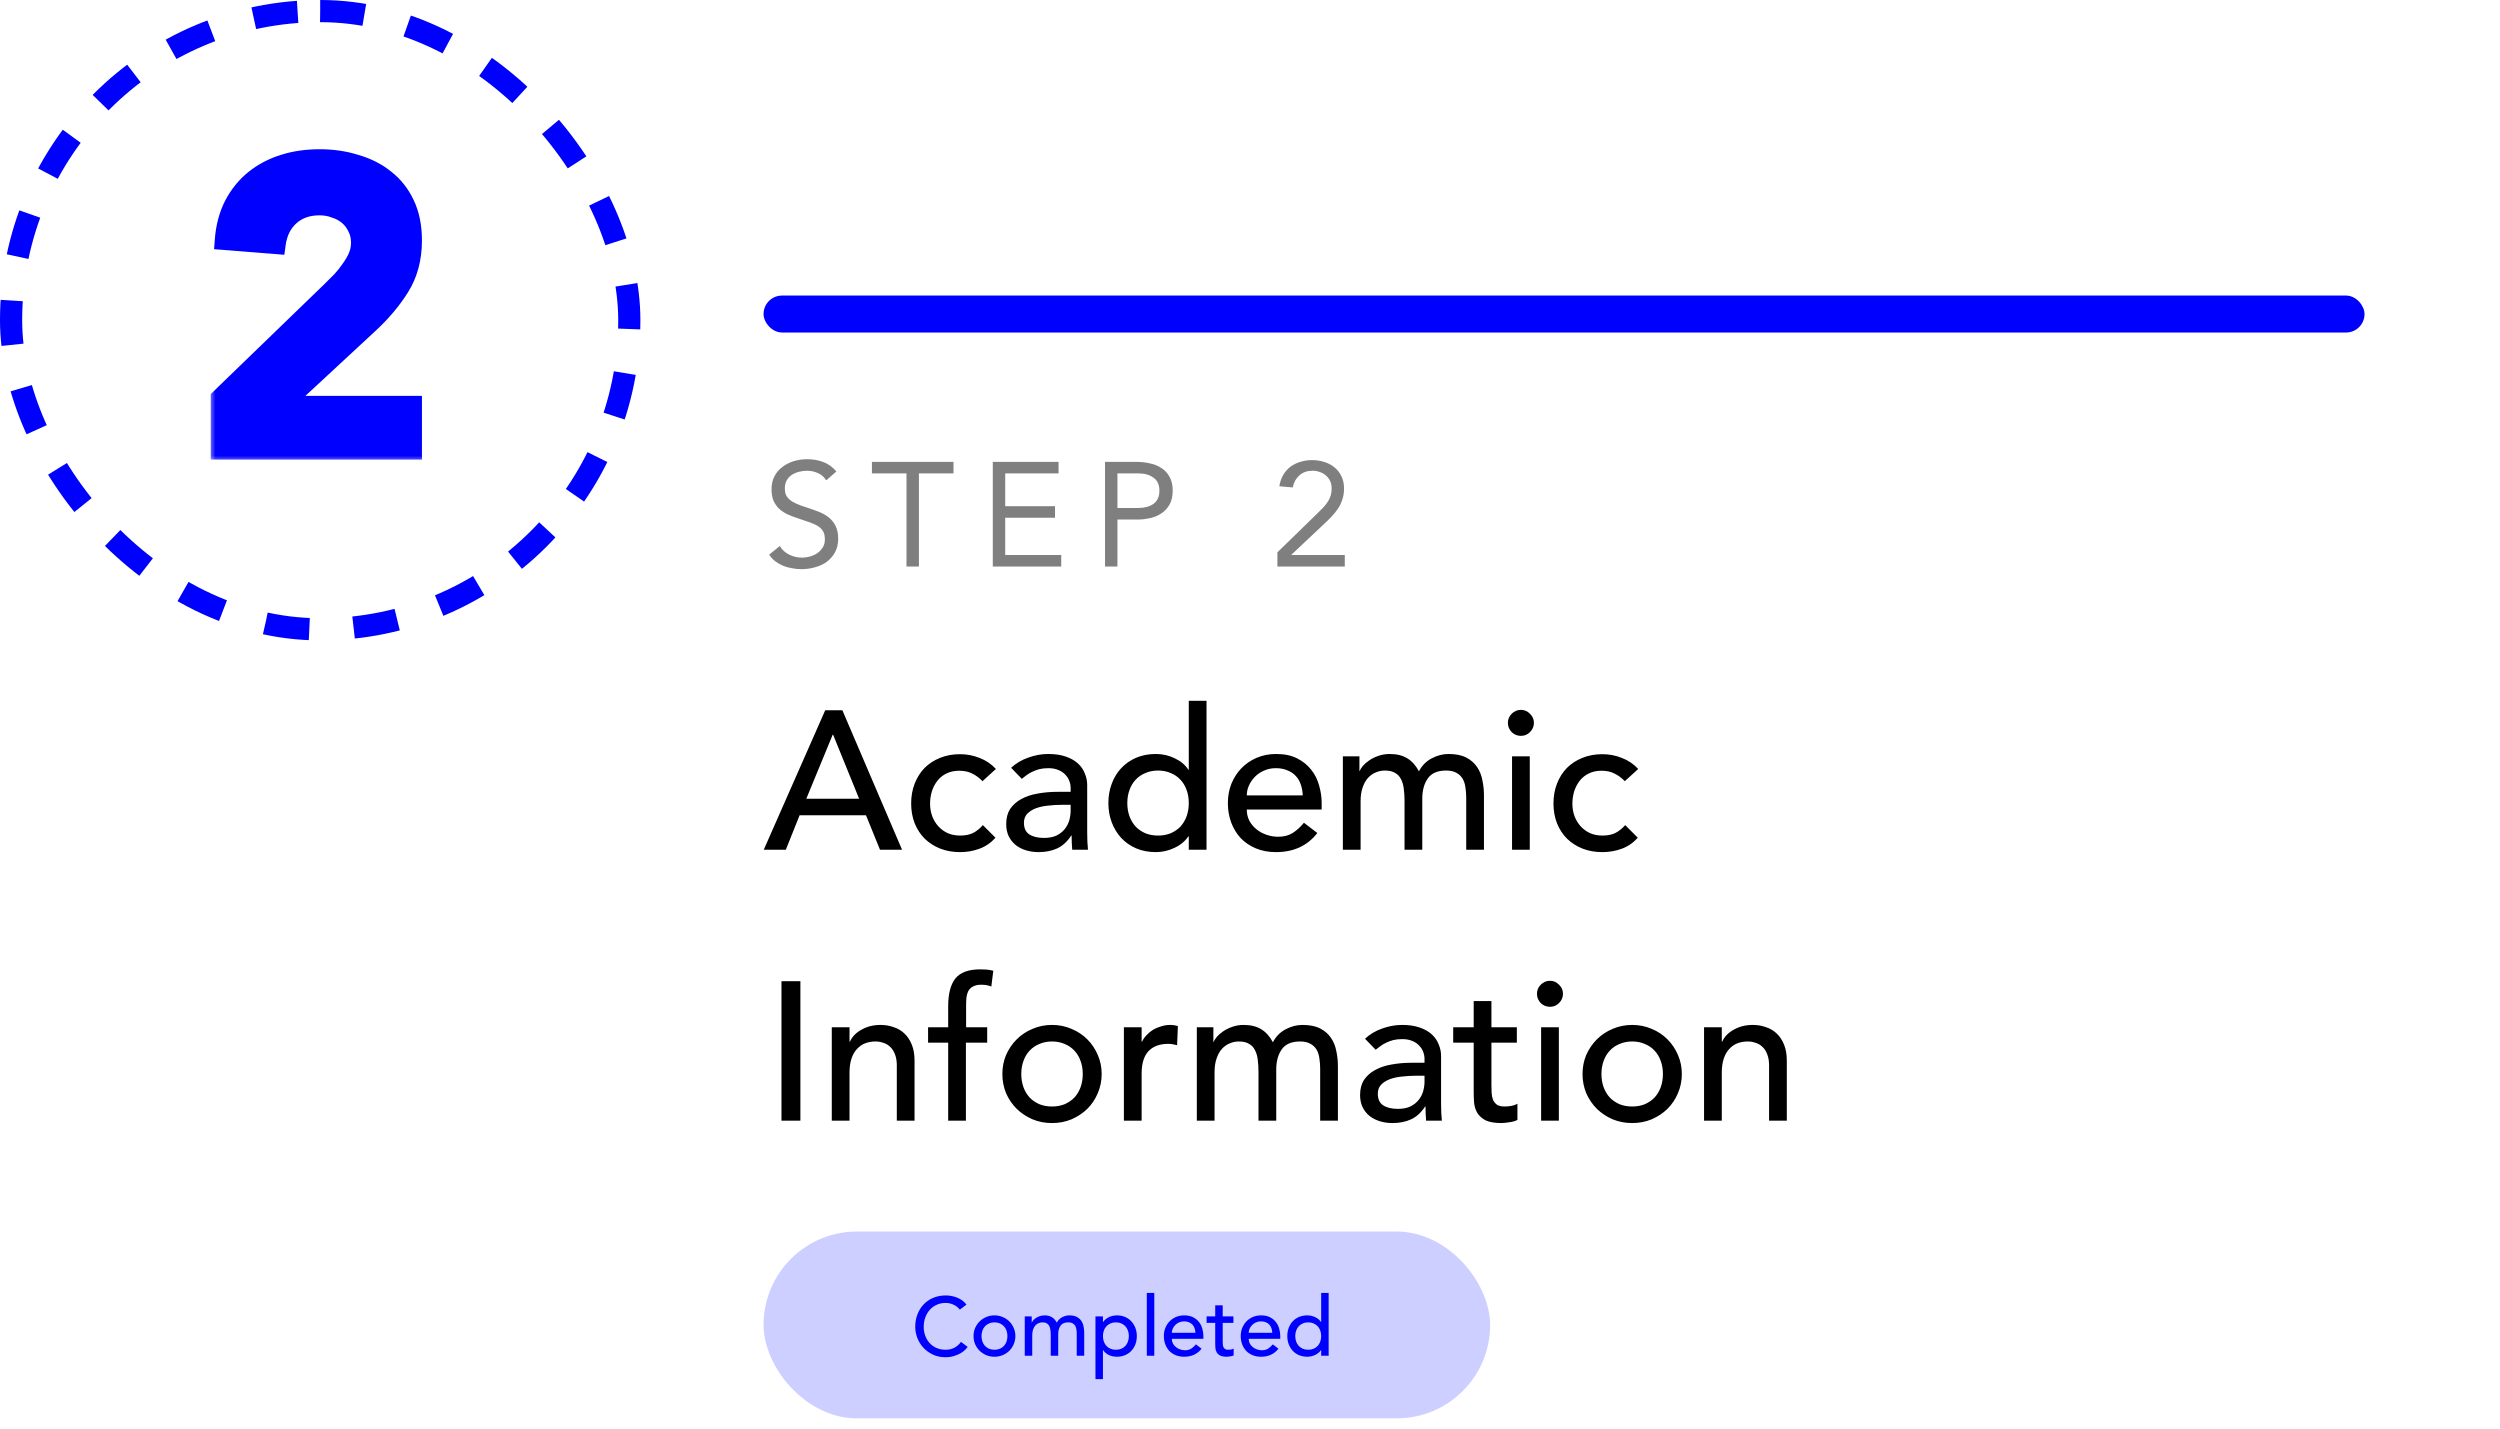<svg width="203" height="116" viewBox="0 0 203 116" fill="none" xmlns="http://www.w3.org/2000/svg">
<rect x="0.9" y="0.9" width="50.2" height="50.2" rx="25.1" stroke="#0000FE" stroke-width="1.8" stroke-dasharray="3.6 3.6"/>
<mask id="path-2-outside-1_3954_7320" maskUnits="userSpaceOnUse" x="17" y="11.5" width="18" height="26" fill="black">
<rect fill="white" x="17" y="11.5" width="18" height="26"/>
<path d="M17.931 32.344L26.931 23.638C27.193 23.376 27.465 23.104 27.749 22.82C28.033 22.515 28.284 22.198 28.502 21.871C28.742 21.544 28.938 21.206 29.091 20.856C29.244 20.485 29.32 20.104 29.32 19.711C29.32 19.231 29.222 18.805 29.026 18.434C28.851 18.064 28.611 17.747 28.305 17.485C28 17.224 27.64 17.027 27.226 16.896C26.833 16.744 26.407 16.667 25.949 16.667C24.967 16.667 24.16 16.951 23.527 17.518C22.895 18.085 22.513 18.849 22.382 19.809L18.258 19.482C18.346 18.413 18.596 17.474 19.011 16.667C19.447 15.838 20.004 15.151 20.68 14.605C21.356 14.06 22.142 13.646 23.036 13.362C23.931 13.078 24.902 12.936 25.949 12.936C26.996 12.936 27.967 13.078 28.862 13.362C29.778 13.624 30.575 14.027 31.251 14.573C31.927 15.096 32.462 15.773 32.855 16.602C33.247 17.431 33.444 18.402 33.444 19.515C33.444 20.976 33.105 22.242 32.429 23.311C31.774 24.358 30.924 25.362 29.876 26.322L22.709 32.965H33.444V36.5H17.931V32.344Z"/>
</mask>
<path d="M17.931 32.344L26.931 23.638C27.193 23.376 27.465 23.104 27.749 22.82C28.033 22.515 28.284 22.198 28.502 21.871C28.742 21.544 28.938 21.206 29.091 20.856C29.244 20.485 29.32 20.104 29.32 19.711C29.32 19.231 29.222 18.805 29.026 18.434C28.851 18.064 28.611 17.747 28.305 17.485C28 17.224 27.64 17.027 27.226 16.896C26.833 16.744 26.407 16.667 25.949 16.667C24.967 16.667 24.16 16.951 23.527 17.518C22.895 18.085 22.513 18.849 22.382 19.809L18.258 19.482C18.346 18.413 18.596 17.474 19.011 16.667C19.447 15.838 20.004 15.151 20.68 14.605C21.356 14.06 22.142 13.646 23.036 13.362C23.931 13.078 24.902 12.936 25.949 12.936C26.996 12.936 27.967 13.078 28.862 13.362C29.778 13.624 30.575 14.027 31.251 14.573C31.927 15.096 32.462 15.773 32.855 16.602C33.247 17.431 33.444 18.402 33.444 19.515C33.444 20.976 33.105 22.242 32.429 23.311C31.774 24.358 30.924 25.362 29.876 26.322L22.709 32.965H33.444V36.5H17.931V32.344Z" fill="#0000FE"/>
<path d="M17.931 32.344L17.362 31.756L17.113 31.997V32.344H17.931ZM26.931 23.638L27.5 24.226L27.509 24.217L26.931 23.638ZM27.749 22.82L28.328 23.398L28.338 23.388L28.349 23.377L27.749 22.82ZM28.502 21.871L27.842 21.387L27.831 21.402L27.821 21.417L28.502 21.871ZM29.091 20.856L29.84 21.184L29.844 21.176L29.848 21.168L29.091 20.856ZM29.026 18.434L28.285 18.783L28.293 18.8L28.302 18.817L29.026 18.434ZM27.226 16.896L26.929 17.659L26.954 17.669L26.979 17.677L27.226 16.896ZM23.527 17.518L22.981 16.909L22.981 16.909L23.527 17.518ZM22.382 19.809L22.317 20.625L23.088 20.686L23.192 19.92L22.382 19.809ZM18.258 19.482L17.443 19.415L17.376 20.233L18.194 20.297L18.258 19.482ZM19.011 16.667L18.287 16.286L18.283 16.294L19.011 16.667ZM20.68 14.605L21.194 15.242L20.68 14.605ZM23.036 13.362L22.789 12.582L23.036 13.362ZM28.862 13.362L28.614 14.142L28.626 14.145L28.637 14.149L28.862 13.362ZM31.251 14.573L30.737 15.21L30.744 15.215L30.75 15.22L31.251 14.573ZM32.855 16.602L33.594 16.252V16.252L32.855 16.602ZM32.429 23.311L31.738 22.873L31.735 22.877L32.429 23.311ZM29.876 26.322L29.323 25.719L29.32 25.722L29.876 26.322ZM22.709 32.965L22.153 32.365L20.623 33.784H22.709V32.965ZM33.444 32.965H34.262V32.147H33.444V32.965ZM33.444 36.5V37.318H34.262V36.5H33.444ZM17.931 36.5H17.113V37.318H17.931V36.5ZM18.5 32.932L27.5 24.226L26.362 23.05L17.362 31.756L18.5 32.932ZM27.509 24.217C27.771 23.955 28.044 23.682 28.328 23.398L27.171 22.241C26.887 22.525 26.614 22.798 26.352 23.06L27.509 24.217ZM28.349 23.377C28.66 23.041 28.939 22.691 29.183 22.325L27.821 21.417C27.628 21.706 27.405 21.988 27.149 22.263L28.349 23.377ZM29.162 22.355C29.435 21.982 29.662 21.592 29.84 21.184L28.341 20.528C28.214 20.819 28.049 21.105 27.842 21.387L29.162 22.355ZM29.848 21.168C30.04 20.7 30.138 20.213 30.138 19.711H28.502C28.502 19.994 28.447 20.271 28.334 20.545L29.848 21.168ZM30.138 19.711C30.138 19.117 30.016 18.557 29.749 18.052L28.302 18.817C28.428 19.054 28.502 19.345 28.502 19.711H30.138ZM29.766 18.086C29.543 17.613 29.233 17.203 28.838 16.864L27.773 18.107C27.989 18.292 28.159 18.515 28.285 18.783L29.766 18.086ZM28.838 16.864C28.442 16.525 27.983 16.278 27.472 16.116L26.979 17.677C27.297 17.777 27.558 17.922 27.773 18.107L28.838 16.864ZM27.522 16.134C27.027 15.941 26.5 15.849 25.949 15.849V17.485C26.315 17.485 26.639 17.546 26.929 17.659L27.522 16.134ZM25.949 15.849C24.799 15.849 23.787 16.186 22.981 16.909L24.073 18.127C24.533 17.715 25.136 17.485 25.949 17.485V15.849ZM22.981 16.909C22.184 17.624 21.724 18.575 21.571 19.698L23.192 19.92C23.301 19.123 23.605 18.547 24.073 18.127L22.981 16.909ZM22.447 18.994L18.323 18.666L18.194 20.297L22.317 20.625L22.447 18.994ZM19.074 19.548C19.154 18.567 19.381 17.737 19.739 17.041L18.283 16.294C17.811 17.212 17.537 18.258 17.443 19.415L19.074 19.548ZM19.735 17.048C20.123 16.31 20.611 15.712 21.194 15.242L20.166 13.969C19.397 14.589 18.771 15.366 18.287 16.286L19.735 17.048ZM21.194 15.242C21.785 14.766 22.478 14.397 23.284 14.142L22.789 12.582C21.805 12.894 20.928 13.354 20.166 13.969L21.194 15.242ZM23.284 14.142C24.09 13.886 24.976 13.755 25.949 13.755V12.118C24.828 12.118 23.772 12.27 22.789 12.582L23.284 14.142ZM25.949 13.755C26.922 13.755 27.809 13.886 28.614 14.142L29.109 12.582C28.126 12.27 27.071 12.118 25.949 12.118V13.755ZM28.637 14.149C29.458 14.383 30.154 14.739 30.737 15.21L31.765 13.936C30.995 13.315 30.098 12.864 29.087 12.575L28.637 14.149ZM30.75 15.22C31.317 15.659 31.773 16.231 32.115 16.952L33.594 16.252C33.15 15.315 32.537 14.534 31.752 13.926L30.75 15.22ZM32.115 16.952C32.446 17.651 32.626 18.498 32.626 19.515H34.262C34.262 18.306 34.048 17.211 33.594 16.252L32.115 16.952ZM32.626 19.515C32.626 20.846 32.319 21.955 31.738 22.873L33.12 23.748C33.892 22.529 34.262 21.107 34.262 19.515H32.626ZM31.735 22.877C31.125 23.853 30.324 24.801 29.323 25.719L30.429 26.925C31.523 25.922 32.424 24.863 33.123 23.744L31.735 22.877ZM29.32 25.722L22.153 32.365L23.265 33.566L30.433 26.922L29.32 25.722ZM22.709 33.784H33.444V32.147H22.709V33.784ZM32.626 32.965V36.5H34.262V32.965H32.626ZM33.444 35.682H17.931V37.318H33.444V35.682ZM18.749 36.5V32.344H17.113V36.5H18.749Z" fill="#0000FE" mask="url(#path-2-outside-1_3954_7320)"/>
<rect x="62" y="24" width="130" height="3" rx="1.5" fill="#0000FE"/>
<path d="M67.088 39.004C66.92 38.732 66.696 38.536 66.416 38.416C66.136 38.288 65.844 38.224 65.54 38.224C65.316 38.224 65.096 38.252 64.88 38.308C64.664 38.364 64.468 38.448 64.292 38.56C64.124 38.672 63.988 38.82 63.884 39.004C63.78 39.188 63.728 39.404 63.728 39.652C63.728 39.844 63.756 40.016 63.812 40.168C63.876 40.312 63.976 40.444 64.112 40.564C64.248 40.684 64.432 40.796 64.664 40.9C64.896 41.004 65.18 41.108 65.516 41.212C65.844 41.316 66.16 41.428 66.464 41.548C66.776 41.668 67.048 41.82 67.28 42.004C67.52 42.188 67.708 42.42 67.844 42.7C67.988 42.972 68.06 43.316 68.06 43.732C68.06 44.156 67.976 44.524 67.808 44.836C67.64 45.148 67.416 45.408 67.136 45.616C66.864 45.816 66.548 45.964 66.188 46.06C65.828 46.164 65.456 46.216 65.072 46.216C64.824 46.216 64.576 46.192 64.328 46.144C64.08 46.104 63.84 46.04 63.608 45.952C63.384 45.856 63.172 45.736 62.972 45.592C62.772 45.44 62.6 45.256 62.456 45.04L63.32 44.332C63.504 44.644 63.76 44.88 64.088 45.04C64.416 45.2 64.764 45.28 65.132 45.28C65.348 45.28 65.564 45.248 65.78 45.184C66.004 45.12 66.204 45.028 66.38 44.908C66.556 44.78 66.7 44.624 66.812 44.44C66.924 44.256 66.98 44.044 66.98 43.804C66.98 43.54 66.936 43.328 66.848 43.168C66.76 43 66.624 42.856 66.44 42.736C66.256 42.616 66.024 42.508 65.744 42.412C65.464 42.316 65.136 42.204 64.76 42.076C64.456 41.98 64.176 41.872 63.92 41.752C63.664 41.624 63.44 41.472 63.248 41.296C63.064 41.112 62.916 40.896 62.804 40.648C62.7 40.392 62.648 40.088 62.648 39.736C62.648 39.328 62.728 38.972 62.888 38.668C63.048 38.364 63.264 38.112 63.536 37.912C63.808 37.704 64.116 37.548 64.46 37.444C64.804 37.34 65.164 37.288 65.54 37.288C66.02 37.288 66.456 37.364 66.848 37.516C67.248 37.66 67.604 37.916 67.916 38.284L67.088 39.004ZM77.424 38.44H74.616V46H73.608V38.44H70.8V37.504H77.424V38.44ZM80.615 37.504H85.955V38.44H81.623V41.104H85.667V42.04H81.623V45.064H86.171V46H80.615V37.504ZM89.728 37.504H92.248C92.64 37.504 93.012 37.544 93.364 37.624C93.724 37.696 94.04 37.824 94.312 38.008C94.592 38.184 94.812 38.424 94.972 38.728C95.14 39.024 95.224 39.392 95.224 39.832C95.224 40.296 95.136 40.68 94.96 40.984C94.784 41.288 94.556 41.528 94.276 41.704C94.004 41.88 93.704 42.004 93.376 42.076C93.048 42.148 92.736 42.184 92.44 42.184H90.736V46H89.728V37.504ZM90.736 41.248H92.44C92.944 41.248 93.352 41.136 93.664 40.912C93.984 40.68 94.144 40.324 94.144 39.844C94.144 39.364 93.984 39.012 93.664 38.788C93.352 38.556 92.944 38.44 92.44 38.44H90.736V41.248ZM103.725 44.848L106.929 41.728C107.129 41.536 107.305 41.36 107.457 41.2C107.609 41.032 107.733 40.872 107.829 40.72C107.933 40.56 108.009 40.396 108.057 40.228C108.105 40.06 108.129 39.872 108.129 39.664C108.129 39.44 108.089 39.24 108.009 39.064C107.929 38.888 107.817 38.74 107.673 38.62C107.537 38.492 107.373 38.396 107.181 38.332C106.997 38.26 106.797 38.224 106.581 38.224C106.149 38.224 105.793 38.348 105.513 38.596C105.233 38.844 105.053 39.172 104.973 39.58L103.881 39.484C103.937 39.14 104.041 38.836 104.193 38.572C104.353 38.3 104.549 38.076 104.781 37.9C105.021 37.724 105.289 37.592 105.585 37.504C105.881 37.408 106.201 37.36 106.545 37.36C106.897 37.36 107.229 37.412 107.541 37.516C107.853 37.612 108.125 37.756 108.357 37.948C108.597 38.14 108.785 38.38 108.921 38.668C109.065 38.956 109.137 39.288 109.137 39.664C109.137 40 109.089 40.304 108.993 40.576C108.905 40.848 108.781 41.1 108.621 41.332C108.469 41.556 108.293 41.772 108.093 41.98C107.901 42.18 107.697 42.38 107.481 42.58L104.865 45.04V45.064H109.197V46H103.725V44.848Z" fill="black" fill-opacity="0.5"/>
<path d="M67.008 57.672H68.4L73.248 69H71.456L70.32 66.2H64.928L63.808 69H62.016L67.008 57.672ZM69.76 64.856L67.648 59.656H67.616L65.472 64.856H69.76ZM79.778 63.432C79.511 63.155 79.228 62.947 78.93 62.808C78.642 62.659 78.295 62.584 77.89 62.584C77.495 62.584 77.148 62.659 76.85 62.808C76.562 62.947 76.316 63.144 76.114 63.4C75.922 63.645 75.772 63.933 75.666 64.264C75.57 64.584 75.522 64.92 75.522 65.272C75.522 65.624 75.58 65.96 75.698 66.28C75.815 66.589 75.98 66.861 76.194 67.096C76.407 67.331 76.663 67.517 76.962 67.656C77.26 67.784 77.596 67.848 77.97 67.848C78.375 67.848 78.722 67.779 79.01 67.64C79.298 67.491 79.564 67.277 79.81 67L80.834 68.024C80.46 68.44 80.023 68.739 79.522 68.92C79.031 69.101 78.508 69.192 77.954 69.192C77.367 69.192 76.828 69.096 76.338 68.904C75.858 68.712 75.442 68.445 75.09 68.104C74.738 67.752 74.466 67.336 74.274 66.856C74.082 66.365 73.986 65.827 73.986 65.24C73.986 64.653 74.082 64.115 74.274 63.624C74.466 63.133 74.732 62.712 75.074 62.36C75.426 62.008 75.842 61.736 76.322 61.544C76.812 61.341 77.356 61.24 77.954 61.24C78.508 61.24 79.036 61.341 79.538 61.544C80.05 61.736 80.492 62.035 80.866 62.44L79.778 63.432ZM82.104 62.344C82.51 61.971 82.979 61.693 83.512 61.512C84.046 61.32 84.579 61.224 85.112 61.224C85.667 61.224 86.142 61.293 86.536 61.432C86.942 61.571 87.272 61.757 87.528 61.992C87.784 62.227 87.971 62.499 88.088 62.808C88.216 63.107 88.28 63.421 88.28 63.752V67.624C88.28 67.891 88.286 68.136 88.296 68.36C88.307 68.584 88.323 68.797 88.344 69H87.064C87.032 68.616 87.016 68.232 87.016 67.848H86.984C86.664 68.339 86.286 68.685 85.848 68.888C85.411 69.091 84.904 69.192 84.328 69.192C83.976 69.192 83.64 69.144 83.32 69.048C83 68.952 82.718 68.808 82.472 68.616C82.238 68.424 82.051 68.189 81.912 67.912C81.774 67.624 81.704 67.293 81.704 66.92C81.704 66.429 81.811 66.019 82.024 65.688C82.248 65.357 82.547 65.091 82.92 64.888C83.304 64.675 83.747 64.525 84.248 64.44C84.76 64.344 85.304 64.296 85.88 64.296H86.936V63.976C86.936 63.784 86.899 63.592 86.824 63.4C86.75 63.208 86.638 63.037 86.488 62.888C86.339 62.728 86.152 62.605 85.928 62.52C85.704 62.424 85.438 62.376 85.128 62.376C84.851 62.376 84.606 62.403 84.392 62.456C84.19 62.509 84.003 62.579 83.832 62.664C83.662 62.739 83.507 62.829 83.368 62.936C83.23 63.043 83.096 63.144 82.968 63.24L82.104 62.344ZM86.168 65.352C85.827 65.352 85.475 65.373 85.112 65.416C84.76 65.448 84.435 65.517 84.136 65.624C83.848 65.731 83.608 65.88 83.416 66.072C83.235 66.264 83.144 66.509 83.144 66.808C83.144 67.245 83.288 67.56 83.576 67.752C83.875 67.944 84.275 68.04 84.776 68.04C85.171 68.04 85.507 67.976 85.784 67.848C86.062 67.709 86.286 67.533 86.456 67.32C86.627 67.107 86.75 66.872 86.824 66.616C86.899 66.349 86.936 66.088 86.936 65.832V65.352H86.168ZM97.969 69H96.529V67.912H96.497C96.22 68.317 95.836 68.632 95.345 68.856C94.865 69.08 94.369 69.192 93.857 69.192C93.271 69.192 92.737 69.091 92.257 68.888C91.788 68.685 91.383 68.403 91.041 68.04C90.711 67.677 90.455 67.256 90.273 66.776C90.092 66.296 90.001 65.773 90.001 65.208C90.001 64.643 90.092 64.12 90.273 63.64C90.455 63.149 90.711 62.728 91.041 62.376C91.383 62.013 91.788 61.731 92.257 61.528C92.737 61.325 93.271 61.224 93.857 61.224C94.401 61.224 94.913 61.341 95.393 61.576C95.873 61.8 96.241 62.109 96.497 62.504H96.529V56.904H97.969V69ZM94.033 67.848C94.417 67.848 94.764 67.784 95.073 67.656C95.383 67.517 95.644 67.336 95.857 67.112C96.071 66.877 96.236 66.6 96.353 66.28C96.471 65.949 96.529 65.592 96.529 65.208C96.529 64.824 96.471 64.472 96.353 64.152C96.236 63.821 96.071 63.544 95.857 63.32C95.644 63.085 95.383 62.904 95.073 62.776C94.764 62.637 94.417 62.568 94.033 62.568C93.649 62.568 93.303 62.637 92.993 62.776C92.684 62.904 92.423 63.085 92.209 63.32C91.996 63.544 91.831 63.821 91.713 64.152C91.596 64.472 91.537 64.824 91.537 65.208C91.537 65.592 91.596 65.949 91.713 66.28C91.831 66.6 91.996 66.877 92.209 67.112C92.423 67.336 92.684 67.517 92.993 67.656C93.303 67.784 93.649 67.848 94.033 67.848ZM101.239 65.736C101.239 66.067 101.308 66.371 101.447 66.648C101.596 66.915 101.788 67.144 102.023 67.336C102.257 67.528 102.529 67.677 102.839 67.784C103.148 67.891 103.468 67.944 103.799 67.944C104.247 67.944 104.636 67.843 104.967 67.64C105.297 67.427 105.601 67.149 105.879 66.808L106.967 67.64C106.167 68.675 105.047 69.192 103.607 69.192C103.009 69.192 102.465 69.091 101.975 68.888C101.495 68.685 101.084 68.408 100.743 68.056C100.412 67.693 100.156 67.272 99.975 66.792C99.793 66.301 99.703 65.773 99.703 65.208C99.703 64.643 99.799 64.12 99.99 63.64C100.193 63.149 100.465 62.728 100.807 62.376C101.159 62.013 101.575 61.731 102.055 61.528C102.535 61.325 103.057 61.224 103.623 61.224C104.295 61.224 104.86 61.341 105.319 61.576C105.788 61.811 106.172 62.12 106.471 62.504C106.769 62.877 106.983 63.304 107.111 63.784C107.249 64.253 107.319 64.733 107.319 65.224V65.736H101.239ZM105.783 64.584C105.772 64.264 105.719 63.971 105.623 63.704C105.537 63.437 105.404 63.208 105.223 63.016C105.041 62.813 104.812 62.659 104.535 62.552C104.268 62.435 103.953 62.376 103.591 62.376C103.239 62.376 102.913 62.445 102.615 62.584C102.327 62.712 102.081 62.883 101.879 63.096C101.676 63.309 101.516 63.549 101.399 63.816C101.292 64.072 101.239 64.328 101.239 64.584H105.783ZM109.041 61.416H110.385V62.6H110.417C110.449 62.493 110.529 62.36 110.657 62.2C110.796 62.04 110.966 61.891 111.169 61.752C111.382 61.603 111.628 61.48 111.905 61.384C112.193 61.277 112.508 61.224 112.849 61.224C113.414 61.224 113.889 61.341 114.273 61.576C114.657 61.811 114.972 62.163 115.217 62.632C115.462 62.163 115.809 61.811 116.257 61.576C116.705 61.341 117.158 61.224 117.617 61.224C118.204 61.224 118.684 61.32 119.057 61.512C119.43 61.704 119.724 61.96 119.937 62.28C120.15 62.589 120.294 62.947 120.369 63.352C120.454 63.747 120.497 64.157 120.497 64.584V69H119.057V64.776C119.057 64.488 119.036 64.211 118.993 63.944C118.961 63.677 118.886 63.443 118.769 63.24C118.652 63.037 118.486 62.877 118.273 62.76C118.06 62.632 117.777 62.568 117.425 62.568C116.732 62.568 116.236 62.781 115.937 63.208C115.638 63.635 115.489 64.184 115.489 64.856V69H114.049V65.032C114.049 64.669 114.028 64.339 113.985 64.04C113.953 63.741 113.878 63.485 113.761 63.272C113.654 63.048 113.494 62.877 113.281 62.76C113.078 62.632 112.801 62.568 112.449 62.568C112.193 62.568 111.942 62.621 111.697 62.728C111.462 62.824 111.254 62.973 111.073 63.176C110.892 63.379 110.748 63.64 110.641 63.96C110.534 64.269 110.481 64.637 110.481 65.064V69H109.041V61.416ZM122.778 61.416H124.218V69H122.778V61.416ZM122.442 58.696C122.442 58.408 122.543 58.163 122.746 57.96C122.959 57.747 123.21 57.64 123.498 57.64C123.786 57.64 124.031 57.747 124.234 57.96C124.447 58.163 124.554 58.408 124.554 58.696C124.554 58.984 124.447 59.235 124.234 59.448C124.031 59.651 123.786 59.752 123.498 59.752C123.21 59.752 122.959 59.651 122.746 59.448C122.543 59.235 122.442 58.984 122.442 58.696ZM131.934 63.432C131.667 63.155 131.385 62.947 131.086 62.808C130.798 62.659 130.451 62.584 130.046 62.584C129.651 62.584 129.305 62.659 129.006 62.808C128.718 62.947 128.473 63.144 128.27 63.4C128.078 63.645 127.929 63.933 127.822 64.264C127.726 64.584 127.678 64.92 127.678 65.272C127.678 65.624 127.737 65.96 127.854 66.28C127.971 66.589 128.137 66.861 128.35 67.096C128.563 67.331 128.819 67.517 129.118 67.656C129.417 67.784 129.753 67.848 130.126 67.848C130.531 67.848 130.878 67.779 131.166 67.64C131.454 67.491 131.721 67.277 131.966 67L132.99 68.024C132.617 68.44 132.179 68.739 131.678 68.92C131.187 69.101 130.665 69.192 130.11 69.192C129.523 69.192 128.985 69.096 128.494 68.904C128.014 68.712 127.598 68.445 127.246 68.104C126.894 67.752 126.622 67.336 126.43 66.856C126.238 66.365 126.142 65.827 126.142 65.24C126.142 64.653 126.238 64.115 126.43 63.624C126.622 63.133 126.889 62.712 127.23 62.36C127.582 62.008 127.998 61.736 128.478 61.544C128.969 61.341 129.513 61.24 130.11 61.24C130.665 61.24 131.193 61.341 131.694 61.544C132.206 61.736 132.649 62.035 133.022 62.44L131.934 63.432ZM63.456 79.672H64.992V91H63.456V79.672ZM67.541 83.416H68.981V84.584H69.013C69.195 84.179 69.509 83.853 69.957 83.608C70.405 83.352 70.922 83.224 71.509 83.224C71.872 83.224 72.219 83.283 72.549 83.4C72.891 83.507 73.184 83.677 73.429 83.912C73.685 84.147 73.888 84.451 74.037 84.824C74.186 85.187 74.261 85.619 74.261 86.12V91H72.821V86.52C72.821 86.168 72.773 85.869 72.677 85.624C72.581 85.368 72.453 85.165 72.293 85.016C72.133 84.856 71.947 84.744 71.733 84.68C71.531 84.605 71.317 84.568 71.093 84.568C70.794 84.568 70.517 84.616 70.261 84.712C70.005 84.808 69.781 84.963 69.589 85.176C69.397 85.379 69.248 85.64 69.141 85.96C69.034 86.28 68.981 86.659 68.981 87.096V91H67.541V83.416ZM76.992 84.664H75.36V83.416H76.992V81.72C76.992 80.707 77.184 79.955 77.568 79.464C77.962 78.963 78.634 78.712 79.584 78.712C79.744 78.712 79.909 78.717 80.08 78.728C80.261 78.739 80.453 78.771 80.656 78.824L80.496 80.104C80.357 80.051 80.224 80.013 80.096 79.992C79.968 79.971 79.829 79.96 79.68 79.96C79.413 79.96 79.2 80.003 79.04 80.088C78.88 80.163 78.752 80.275 78.656 80.424C78.57 80.573 78.512 80.755 78.48 80.968C78.458 81.171 78.448 81.405 78.448 81.672V83.416H80.16V84.664H78.432V91H76.992V84.664ZM82.928 87.208C82.928 87.592 82.987 87.949 83.104 88.28C83.221 88.6 83.386 88.877 83.6 89.112C83.813 89.336 84.075 89.517 84.384 89.656C84.693 89.784 85.04 89.848 85.424 89.848C85.808 89.848 86.154 89.784 86.464 89.656C86.773 89.517 87.034 89.336 87.248 89.112C87.461 88.877 87.626 88.6 87.744 88.28C87.861 87.949 87.92 87.592 87.92 87.208C87.92 86.824 87.861 86.472 87.744 86.152C87.626 85.821 87.461 85.544 87.248 85.32C87.034 85.085 86.773 84.904 86.464 84.776C86.154 84.637 85.808 84.568 85.424 84.568C85.04 84.568 84.693 84.637 84.384 84.776C84.075 84.904 83.813 85.085 83.6 85.32C83.386 85.544 83.221 85.821 83.104 86.152C82.987 86.472 82.928 86.824 82.928 87.208ZM81.392 87.208C81.392 86.653 81.493 86.136 81.696 85.656C81.909 85.176 82.197 84.755 82.56 84.392C82.922 84.029 83.349 83.747 83.84 83.544C84.331 83.331 84.859 83.224 85.424 83.224C85.989 83.224 86.517 83.331 87.008 83.544C87.499 83.747 87.925 84.029 88.288 84.392C88.65 84.755 88.933 85.176 89.136 85.656C89.349 86.136 89.456 86.653 89.456 87.208C89.456 87.763 89.349 88.285 89.136 88.776C88.933 89.256 88.65 89.677 88.288 90.04C87.925 90.392 87.499 90.675 87.008 90.888C86.517 91.091 85.989 91.192 85.424 91.192C84.859 91.192 84.331 91.091 83.84 90.888C83.349 90.675 82.922 90.392 82.56 90.04C82.197 89.677 81.909 89.256 81.696 88.776C81.493 88.285 81.392 87.763 81.392 87.208ZM91.26 83.416H92.7V84.584H92.732C92.828 84.381 92.956 84.2 93.116 84.04C93.276 83.869 93.452 83.725 93.644 83.608C93.847 83.491 94.065 83.4 94.3 83.336C94.534 83.261 94.769 83.224 95.004 83.224C95.239 83.224 95.452 83.256 95.644 83.32L95.58 84.872C95.463 84.84 95.345 84.813 95.228 84.792C95.111 84.771 94.993 84.76 94.876 84.76C94.172 84.76 93.633 84.957 93.26 85.352C92.886 85.747 92.7 86.36 92.7 87.192V91H91.26V83.416ZM97.182 83.416H98.526V84.6H98.558C98.59 84.493 98.67 84.36 98.798 84.2C98.936 84.04 99.107 83.891 99.31 83.752C99.523 83.603 99.768 83.48 100.046 83.384C100.334 83.277 100.648 83.224 100.99 83.224C101.555 83.224 102.03 83.341 102.414 83.576C102.798 83.811 103.112 84.163 103.358 84.632C103.603 84.163 103.95 83.811 104.398 83.576C104.846 83.341 105.299 83.224 105.758 83.224C106.344 83.224 106.824 83.32 107.198 83.512C107.571 83.704 107.864 83.96 108.078 84.28C108.291 84.589 108.435 84.947 108.51 85.352C108.595 85.747 108.638 86.157 108.638 86.584V91H107.198V86.776C107.198 86.488 107.176 86.211 107.134 85.944C107.102 85.677 107.027 85.443 106.91 85.24C106.792 85.037 106.627 84.877 106.414 84.76C106.2 84.632 105.918 84.568 105.566 84.568C104.872 84.568 104.376 84.781 104.078 85.208C103.779 85.635 103.63 86.184 103.63 86.856V91H102.19V87.032C102.19 86.669 102.168 86.339 102.126 86.04C102.094 85.741 102.019 85.485 101.902 85.272C101.795 85.048 101.635 84.877 101.422 84.76C101.219 84.632 100.942 84.568 100.59 84.568C100.334 84.568 100.083 84.621 99.838 84.728C99.603 84.824 99.395 84.973 99.214 85.176C99.032 85.379 98.888 85.64 98.782 85.96C98.675 86.269 98.622 86.637 98.622 87.064V91H97.182V83.416ZM110.839 84.344C111.244 83.971 111.713 83.693 112.247 83.512C112.78 83.32 113.313 83.224 113.847 83.224C114.401 83.224 114.876 83.293 115.271 83.432C115.676 83.571 116.007 83.757 116.263 83.992C116.519 84.227 116.705 84.499 116.823 84.808C116.951 85.107 117.015 85.421 117.015 85.752V89.624C117.015 89.891 117.02 90.136 117.031 90.36C117.041 90.584 117.057 90.797 117.079 91H115.799C115.767 90.616 115.751 90.232 115.751 89.848H115.719C115.399 90.339 115.02 90.685 114.583 90.888C114.145 91.091 113.639 91.192 113.063 91.192C112.711 91.192 112.375 91.144 112.055 91.048C111.735 90.952 111.452 90.808 111.207 90.616C110.972 90.424 110.785 90.189 110.647 89.912C110.508 89.624 110.439 89.293 110.439 88.92C110.439 88.429 110.545 88.019 110.759 87.688C110.983 87.357 111.281 87.091 111.655 86.888C112.039 86.675 112.481 86.525 112.983 86.44C113.495 86.344 114.039 86.296 114.615 86.296H115.671V85.976C115.671 85.784 115.633 85.592 115.559 85.4C115.484 85.208 115.372 85.037 115.223 84.888C115.073 84.728 114.887 84.605 114.663 84.52C114.439 84.424 114.172 84.376 113.863 84.376C113.585 84.376 113.34 84.403 113.127 84.456C112.924 84.509 112.737 84.579 112.567 84.664C112.396 84.739 112.241 84.829 112.103 84.936C111.964 85.043 111.831 85.144 111.703 85.24L110.839 84.344ZM114.903 87.352C114.561 87.352 114.209 87.373 113.847 87.416C113.495 87.448 113.169 87.517 112.871 87.624C112.583 87.731 112.343 87.88 112.151 88.072C111.969 88.264 111.879 88.509 111.879 88.808C111.879 89.245 112.023 89.56 112.311 89.752C112.609 89.944 113.009 90.04 113.511 90.04C113.905 90.04 114.241 89.976 114.519 89.848C114.796 89.709 115.02 89.533 115.191 89.32C115.361 89.107 115.484 88.872 115.559 88.616C115.633 88.349 115.671 88.088 115.671 87.832V87.352H114.903ZM123.168 84.664H121.104V88.104C121.104 88.317 121.109 88.531 121.12 88.744C121.13 88.947 121.168 89.133 121.232 89.304C121.306 89.464 121.413 89.597 121.552 89.704C121.701 89.8 121.914 89.848 122.192 89.848C122.362 89.848 122.538 89.832 122.72 89.8C122.901 89.768 123.066 89.709 123.216 89.624V90.936C123.045 91.032 122.821 91.096 122.544 91.128C122.277 91.171 122.069 91.192 121.92 91.192C121.365 91.192 120.933 91.117 120.624 90.968C120.325 90.808 120.101 90.605 119.952 90.36C119.813 90.115 119.728 89.843 119.696 89.544C119.674 89.235 119.664 88.925 119.664 88.616V84.664H118V83.416H119.664V81.288H121.104V83.416H123.168V84.664ZM125.138 83.416H126.578V91H125.138V83.416ZM124.802 80.696C124.802 80.408 124.903 80.163 125.106 79.96C125.319 79.747 125.57 79.64 125.858 79.64C126.146 79.64 126.391 79.747 126.594 79.96C126.807 80.163 126.914 80.408 126.914 80.696C126.914 80.984 126.807 81.235 126.594 81.448C126.391 81.651 126.146 81.752 125.858 81.752C125.57 81.752 125.319 81.651 125.106 81.448C124.903 81.235 124.802 80.984 124.802 80.696ZM130.037 87.208C130.037 87.592 130.096 87.949 130.213 88.28C130.331 88.6 130.496 88.877 130.709 89.112C130.923 89.336 131.184 89.517 131.493 89.656C131.803 89.784 132.149 89.848 132.533 89.848C132.917 89.848 133.264 89.784 133.573 89.656C133.883 89.517 134.144 89.336 134.357 89.112C134.571 88.877 134.736 88.6 134.853 88.28C134.971 87.949 135.029 87.592 135.029 87.208C135.029 86.824 134.971 86.472 134.853 86.152C134.736 85.821 134.571 85.544 134.357 85.32C134.144 85.085 133.883 84.904 133.573 84.776C133.264 84.637 132.917 84.568 132.533 84.568C132.149 84.568 131.803 84.637 131.493 84.776C131.184 84.904 130.923 85.085 130.709 85.32C130.496 85.544 130.331 85.821 130.213 86.152C130.096 86.472 130.037 86.824 130.037 87.208ZM128.501 87.208C128.501 86.653 128.603 86.136 128.805 85.656C129.019 85.176 129.307 84.755 129.669 84.392C130.032 84.029 130.459 83.747 130.949 83.544C131.44 83.331 131.968 83.224 132.533 83.224C133.099 83.224 133.627 83.331 134.117 83.544C134.608 83.747 135.035 84.029 135.397 84.392C135.76 84.755 136.043 85.176 136.245 85.656C136.459 86.136 136.565 86.653 136.565 87.208C136.565 87.763 136.459 88.285 136.245 88.776C136.043 89.256 135.76 89.677 135.397 90.04C135.035 90.392 134.608 90.675 134.117 90.888C133.627 91.091 133.099 91.192 132.533 91.192C131.968 91.192 131.44 91.091 130.949 90.888C130.459 90.675 130.032 90.392 129.669 90.04C129.307 89.677 129.019 89.256 128.805 88.776C128.603 88.285 128.501 87.763 128.501 87.208ZM138.369 83.416H139.809V84.584H139.841C140.023 84.179 140.337 83.853 140.785 83.608C141.233 83.352 141.751 83.224 142.337 83.224C142.7 83.224 143.047 83.283 143.377 83.4C143.719 83.507 144.012 83.677 144.257 83.912C144.513 84.147 144.716 84.451 144.865 84.824C145.015 85.187 145.089 85.619 145.089 86.12V91H143.649V86.52C143.649 86.168 143.601 85.869 143.505 85.624C143.409 85.368 143.281 85.165 143.121 85.016C142.961 84.856 142.775 84.744 142.561 84.68C142.359 84.605 142.145 84.568 141.921 84.568C141.623 84.568 141.345 84.616 141.089 84.712C140.833 84.808 140.609 84.963 140.417 85.176C140.225 85.379 140.076 85.64 139.969 85.96C139.863 86.28 139.809 86.659 139.809 87.096V91H138.369V83.416Z" fill="black"/>
<rect x="62" y="100" width="59" height="15.171" rx="7.586" fill="#CCCFFF"/>
<path d="M77.938 106.343C77.803 106.168 77.632 106.033 77.425 105.939C77.219 105.844 77.005 105.797 76.785 105.797C76.515 105.797 76.27 105.849 76.05 105.952C75.834 106.051 75.647 106.188 75.49 106.364C75.337 106.539 75.218 106.746 75.133 106.984C75.047 107.218 75.005 107.469 75.005 107.739C75.005 107.991 75.045 108.229 75.126 108.454C75.207 108.679 75.324 108.876 75.477 109.047C75.629 109.218 75.816 109.353 76.036 109.452C76.257 109.551 76.506 109.6 76.785 109.6C77.059 109.6 77.299 109.544 77.506 109.432C77.713 109.319 77.888 109.162 78.032 108.96L78.578 109.371C78.542 109.42 78.48 109.492 78.39 109.587C78.3 109.677 78.181 109.769 78.032 109.863C77.884 109.953 77.704 110.032 77.493 110.099C77.286 110.171 77.046 110.207 76.771 110.207C76.394 110.207 76.052 110.135 75.746 109.991C75.445 109.847 75.187 109.659 74.971 109.425C74.76 109.191 74.598 108.928 74.486 108.636C74.373 108.339 74.317 108.04 74.317 107.739C74.317 107.371 74.378 107.031 74.499 106.721C74.62 106.406 74.789 106.137 75.005 105.912C75.225 105.683 75.488 105.505 75.794 105.379C76.099 105.253 76.436 105.19 76.805 105.19C77.12 105.19 77.428 105.251 77.729 105.372C78.034 105.494 78.284 105.68 78.477 105.932L77.938 106.343ZM79.698 108.488C79.698 108.649 79.723 108.8 79.773 108.939C79.822 109.074 79.892 109.191 79.982 109.29C80.072 109.384 80.182 109.461 80.312 109.519C80.442 109.573 80.588 109.6 80.75 109.6C80.912 109.6 81.058 109.573 81.189 109.519C81.319 109.461 81.429 109.384 81.519 109.29C81.609 109.191 81.679 109.074 81.728 108.939C81.777 108.8 81.802 108.649 81.802 108.488C81.802 108.326 81.777 108.177 81.728 108.043C81.679 107.903 81.609 107.786 81.519 107.692C81.429 107.593 81.319 107.517 81.189 107.463C81.058 107.404 80.912 107.375 80.75 107.375C80.588 107.375 80.442 107.404 80.312 107.463C80.182 107.517 80.072 107.593 79.982 107.692C79.892 107.786 79.822 107.903 79.773 108.043C79.723 108.177 79.698 108.326 79.698 108.488ZM79.051 108.488C79.051 108.254 79.094 108.036 79.179 107.834C79.269 107.631 79.391 107.454 79.543 107.301C79.696 107.148 79.876 107.029 80.083 106.944C80.29 106.854 80.512 106.809 80.75 106.809C80.989 106.809 81.211 106.854 81.418 106.944C81.625 107.029 81.804 107.148 81.957 107.301C82.11 107.454 82.229 107.631 82.315 107.834C82.404 108.036 82.45 108.254 82.45 108.488C82.45 108.721 82.404 108.942 82.315 109.148C82.229 109.351 82.11 109.528 81.957 109.681C81.804 109.829 81.625 109.949 81.418 110.038C81.211 110.124 80.989 110.167 80.75 110.167C80.512 110.167 80.29 110.124 80.083 110.038C79.876 109.949 79.696 109.829 79.543 109.681C79.391 109.528 79.269 109.351 79.179 109.148C79.094 108.942 79.051 108.721 79.051 108.488ZM83.21 106.89H83.776V107.389H83.79C83.803 107.344 83.837 107.287 83.891 107.22C83.949 107.153 84.021 107.09 84.106 107.031C84.196 106.968 84.3 106.917 84.417 106.876C84.538 106.831 84.671 106.809 84.814 106.809C85.053 106.809 85.253 106.858 85.415 106.957C85.576 107.056 85.709 107.204 85.812 107.402C85.916 107.204 86.062 107.056 86.251 106.957C86.44 106.858 86.631 106.809 86.824 106.809C87.071 106.809 87.273 106.849 87.431 106.93C87.588 107.011 87.712 107.119 87.802 107.254C87.891 107.384 87.952 107.535 87.984 107.705C88.02 107.872 88.038 108.045 88.038 108.225V110.086H87.431V108.306C87.431 108.184 87.422 108.067 87.404 107.955C87.39 107.843 87.359 107.744 87.309 107.658C87.26 107.573 87.19 107.505 87.1 107.456C87.01 107.402 86.891 107.375 86.743 107.375C86.451 107.375 86.242 107.465 86.116 107.645C85.99 107.825 85.927 108.056 85.927 108.339V110.086H85.32V108.413C85.32 108.261 85.311 108.121 85.293 107.995C85.28 107.87 85.248 107.762 85.199 107.672C85.154 107.577 85.087 107.505 84.997 107.456C84.911 107.402 84.794 107.375 84.646 107.375C84.538 107.375 84.432 107.398 84.329 107.442C84.23 107.483 84.142 107.546 84.066 107.631C83.99 107.717 83.929 107.827 83.884 107.962C83.839 108.092 83.817 108.247 83.817 108.427V110.086H83.21V106.89ZM88.952 106.89H89.559V107.348H89.572C89.689 107.177 89.849 107.045 90.051 106.95C90.258 106.856 90.469 106.809 90.685 106.809C90.932 106.809 91.154 106.851 91.352 106.937C91.554 107.022 91.725 107.141 91.865 107.294C92.008 107.447 92.119 107.627 92.195 107.834C92.271 108.036 92.31 108.254 92.31 108.488C92.31 108.726 92.271 108.948 92.195 109.155C92.119 109.357 92.008 109.535 91.865 109.688C91.725 109.836 91.554 109.953 91.352 110.038C91.154 110.124 90.932 110.167 90.685 110.167C90.455 110.167 90.24 110.119 90.037 110.025C89.835 109.926 89.68 109.794 89.572 109.627H89.559V111.987H88.952V106.89ZM90.61 107.375C90.449 107.375 90.302 107.404 90.172 107.463C90.042 107.517 89.932 107.593 89.842 107.692C89.752 107.786 89.682 107.903 89.633 108.043C89.583 108.177 89.559 108.326 89.559 108.488C89.559 108.649 89.583 108.8 89.633 108.939C89.682 109.074 89.752 109.191 89.842 109.29C89.932 109.384 90.042 109.461 90.172 109.519C90.302 109.573 90.449 109.6 90.61 109.6C90.772 109.6 90.918 109.573 91.049 109.519C91.179 109.461 91.289 109.384 91.379 109.29C91.469 109.191 91.539 109.074 91.588 108.939C91.638 108.8 91.662 108.649 91.662 108.488C91.662 108.326 91.638 108.177 91.588 108.043C91.539 107.903 91.469 107.786 91.379 107.692C91.289 107.593 91.179 107.517 91.049 107.463C90.918 107.404 90.772 107.375 90.61 107.375ZM93.121 104.988H93.728V110.086H93.121V104.988ZM95.152 108.71C95.152 108.85 95.181 108.978 95.24 109.094C95.303 109.207 95.384 109.304 95.483 109.384C95.582 109.465 95.696 109.528 95.826 109.573C95.957 109.618 96.092 109.641 96.231 109.641C96.42 109.641 96.584 109.598 96.723 109.513C96.863 109.423 96.991 109.306 97.108 109.162L97.566 109.513C97.229 109.949 96.757 110.167 96.15 110.167C95.898 110.167 95.669 110.124 95.462 110.038C95.26 109.953 95.087 109.836 94.943 109.688C94.804 109.535 94.696 109.357 94.62 109.155C94.543 108.948 94.505 108.726 94.505 108.488C94.505 108.249 94.545 108.029 94.626 107.827C94.712 107.62 94.826 107.442 94.97 107.294C95.118 107.141 95.294 107.022 95.496 106.937C95.698 106.851 95.919 106.809 96.157 106.809C96.44 106.809 96.678 106.858 96.872 106.957C97.069 107.056 97.231 107.186 97.357 107.348C97.483 107.505 97.573 107.685 97.627 107.888C97.685 108.085 97.715 108.288 97.715 108.494V108.71H95.152ZM97.067 108.225C97.063 108.09 97.04 107.966 97 107.854C96.964 107.741 96.908 107.645 96.831 107.564C96.755 107.478 96.658 107.413 96.541 107.368C96.429 107.319 96.296 107.294 96.143 107.294C95.995 107.294 95.858 107.323 95.732 107.382C95.611 107.436 95.507 107.508 95.422 107.598C95.337 107.687 95.269 107.789 95.22 107.901C95.175 108.009 95.152 108.117 95.152 108.225H97.067ZM100.153 107.416H99.283V108.865C99.283 108.955 99.285 109.045 99.29 109.135C99.294 109.22 99.31 109.299 99.337 109.371C99.369 109.438 99.414 109.495 99.472 109.54C99.535 109.58 99.625 109.6 99.742 109.6C99.814 109.6 99.888 109.593 99.964 109.58C100.041 109.566 100.11 109.542 100.173 109.506V110.059C100.101 110.099 100.007 110.126 99.89 110.14C99.778 110.158 99.69 110.167 99.627 110.167C99.393 110.167 99.211 110.135 99.081 110.072C98.955 110.005 98.861 109.919 98.798 109.816C98.739 109.713 98.703 109.598 98.69 109.472C98.681 109.342 98.676 109.211 98.676 109.081V107.416H97.975V106.89H98.676V105.993H99.283V106.89H100.153V107.416ZM101.395 108.71C101.395 108.85 101.424 108.978 101.482 109.094C101.545 109.207 101.626 109.304 101.725 109.384C101.824 109.465 101.939 109.528 102.069 109.573C102.199 109.618 102.334 109.641 102.473 109.641C102.662 109.641 102.826 109.598 102.966 109.513C103.105 109.423 103.233 109.306 103.35 109.162L103.809 109.513C103.471 109.949 102.999 110.167 102.393 110.167C102.141 110.167 101.912 110.124 101.705 110.038C101.502 109.953 101.329 109.836 101.186 109.688C101.046 109.535 100.938 109.357 100.862 109.155C100.785 108.948 100.747 108.726 100.747 108.488C100.747 108.249 100.788 108.029 100.869 107.827C100.954 107.62 101.069 107.442 101.213 107.294C101.361 107.141 101.536 107.022 101.738 106.937C101.941 106.851 102.161 106.809 102.399 106.809C102.682 106.809 102.921 106.858 103.114 106.957C103.312 107.056 103.474 107.186 103.6 107.348C103.725 107.505 103.815 107.685 103.869 107.888C103.928 108.085 103.957 108.288 103.957 108.494V108.71H101.395ZM103.31 108.225C103.305 108.09 103.283 107.966 103.242 107.854C103.206 107.741 103.15 107.645 103.074 107.564C102.997 107.478 102.9 107.413 102.784 107.368C102.671 107.319 102.539 107.294 102.386 107.294C102.237 107.294 102.1 107.323 101.974 107.382C101.853 107.436 101.75 107.508 101.664 107.598C101.579 107.687 101.511 107.789 101.462 107.901C101.417 108.009 101.395 108.117 101.395 108.225H103.31ZM107.886 110.086H107.279V109.627H107.265C107.148 109.798 106.987 109.931 106.78 110.025C106.578 110.119 106.369 110.167 106.153 110.167C105.906 110.167 105.681 110.124 105.479 110.038C105.281 109.953 105.11 109.834 104.966 109.681C104.827 109.528 104.719 109.351 104.642 109.148C104.566 108.946 104.528 108.726 104.528 108.488C104.528 108.249 104.566 108.029 104.642 107.827C104.719 107.62 104.827 107.442 104.966 107.294C105.11 107.141 105.281 107.022 105.479 106.937C105.681 106.851 105.906 106.809 106.153 106.809C106.382 106.809 106.598 106.858 106.8 106.957C107.002 107.051 107.157 107.182 107.265 107.348H107.279V104.988H107.886V110.086ZM106.227 109.6C106.389 109.6 106.535 109.573 106.665 109.519C106.796 109.461 106.906 109.384 106.996 109.29C107.086 109.191 107.155 109.074 107.205 108.939C107.254 108.8 107.279 108.649 107.279 108.488C107.279 108.326 107.254 108.177 107.205 108.043C107.155 107.903 107.086 107.786 106.996 107.692C106.906 107.593 106.796 107.517 106.665 107.463C106.535 107.404 106.389 107.375 106.227 107.375C106.065 107.375 105.919 107.404 105.789 107.463C105.658 107.517 105.548 107.593 105.458 107.692C105.368 107.786 105.299 107.903 105.249 108.043C105.2 108.177 105.175 108.326 105.175 108.488C105.175 108.649 105.2 108.8 105.249 108.939C105.299 109.074 105.368 109.191 105.458 109.29C105.548 109.384 105.658 109.461 105.789 109.519C105.919 109.573 106.065 109.6 106.227 109.6Z" fill="#0000FE"/>
</svg>
